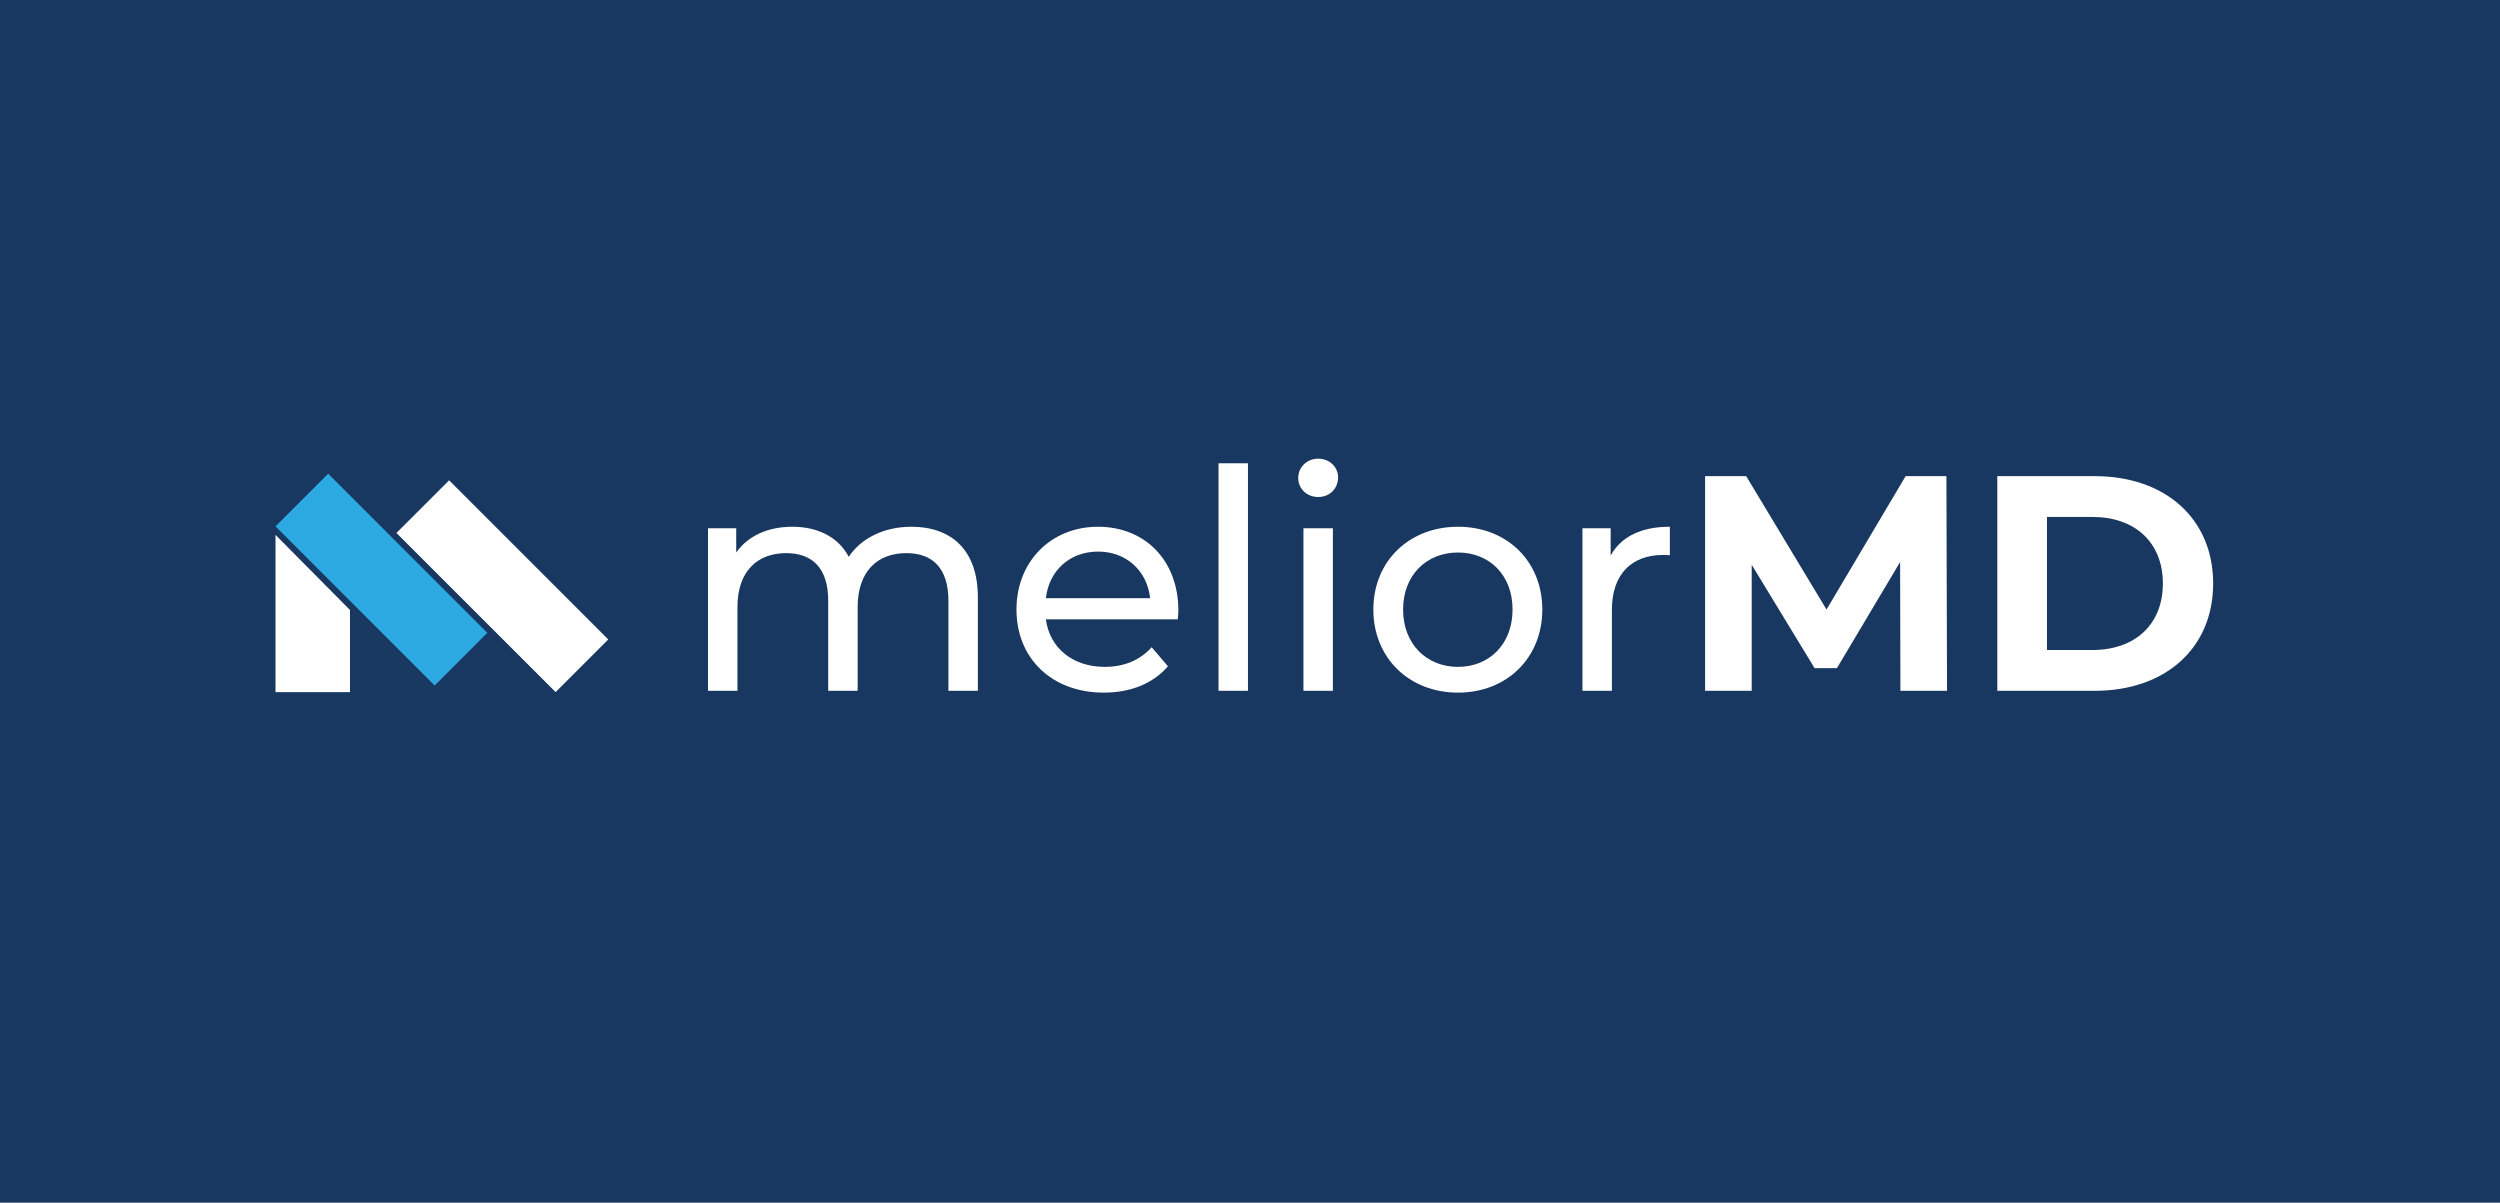 <?xml version="1.0" encoding="utf-8"?>
<!-- Generator: Adobe Illustrator 16.2.0, SVG Export Plug-In . SVG Version: 6.00 Build 0)  -->
<!DOCTYPE svg PUBLIC "-//W3C//DTD SVG 1.1//EN" "http://www.w3.org/Graphics/SVG/1.1/DTD/svg11.dtd">
<svg version="1.1" id="Layer_1" xmlns="http://www.w3.org/2000/svg" xmlns:xlink="http://www.w3.org/1999/xlink" x="0px" y="0px"
	 width="790px" height="380px" viewBox="0 0 790 380" enable-background="new 0 0 790 380" xml:space="preserve">
<rect x="0" y="0" width="790" height="380" fill="#808080" stroke="none"/>
<rect y="0.001" fill="#193861" width="790" height="379.999"/>
<g>
	<g>
		<path fill="#FFFFFF" d="M309,188.738v29.553h-9.302v-28.487c0-10.077-4.845-15.018-13.274-15.018
			c-9.302,0-15.406,5.91-15.406,17.053v26.452h-9.302v-28.487c0-10.077-4.845-15.018-13.274-15.018
			c-9.302,0-15.406,5.91-15.406,17.053v26.452h-9.302v-51.354h8.914v7.655c3.682-5.232,9.98-8.139,17.731-8.139
			c7.849,0,14.437,3.101,17.829,9.496c3.875-5.813,11.046-9.496,19.766-9.496C300.473,166.453,309,173.623,309,188.738z"/>
		<path fill="#FFFFFF" d="M372.168,195.715h-41.664c1.163,9.01,8.43,15.018,18.604,15.018c6.008,0,11.046-2.035,14.825-6.201
			l5.135,6.008c-4.65,5.426-11.724,8.332-20.25,8.332c-16.569,0-27.615-10.947-27.615-26.258c0-15.212,10.949-26.161,25.774-26.161
			s25.386,10.658,25.386,26.452C372.362,193.68,372.265,194.842,372.168,195.715z M330.504,189.029h32.944
			c-0.969-8.624-7.461-14.728-16.472-14.728C338.062,174.301,331.473,180.308,330.504,189.029z"/>
		<path fill="#FFFFFF" d="M385.052,146.396h9.301v71.896h-9.301V146.396z"/>
		<path fill="#FFFFFF" d="M410.242,151.046c0-3.391,2.713-6.104,6.298-6.104c3.586,0,6.299,2.616,6.299,5.911
			c0,3.488-2.616,6.201-6.299,6.201C412.955,157.054,410.242,154.438,410.242,151.046z M411.89,166.937h9.302v51.354h-9.302V166.937
			z"/>
		<path fill="#FFFFFF" d="M433.979,192.613c0-15.309,11.337-26.161,26.743-26.161c15.405,0,26.646,10.852,26.646,26.161
			c0,15.311-11.24,26.258-26.646,26.258C445.315,218.871,433.979,207.924,433.979,192.613z M477.968,192.613
			c0-10.948-7.363-18.021-17.246-18.021c-9.884,0-17.345,7.073-17.345,18.021c0,10.949,7.461,18.119,17.345,18.119
			C470.604,210.732,477.968,203.563,477.968,192.613z"/>
		<path fill="#FFFFFF" d="M527.671,166.453v9.011c-0.775-0.097-1.453-0.097-2.132-0.097c-9.979,0-16.181,6.104-16.181,17.344v25.58
			h-9.302v-51.354h8.914v8.624C512.265,169.553,518.66,166.453,527.671,166.453z"/>
		<path fill="#FFFFFF" d="M600.532,218.291l-0.098-40.696l-19.96,33.526h-7.073l-19.863-32.654v39.824h-14.728v-67.826h12.983
			l25.387,42.148l24.998-42.148h12.887l0.194,67.826H600.532z"/>
		<path fill="#FFFFFF" d="M631.145,150.465h30.813c22.188,0,37.4,13.371,37.4,33.913c0,20.542-15.212,33.913-37.4,33.913h-30.813
			V150.465z M661.182,205.404c13.468,0,22.285-8.043,22.285-21.026c0-12.984-8.817-21.026-22.285-21.026h-14.34v42.052H661.182z"/>
	</g>
	<g id="Group_24_3_" transform="translate(-29 6.249)">
		<g id="Group_3_3_" transform="translate(33.04 -74.67)">
			<g id="Group_5_3_" transform="translate(-4.04 68.421)">
				<g id="Group_4_3_" transform="translate(0 14.774)">
					<g id="Group_3-2_3_">
						<polygon id="Rectangle_1_3_" fill="#2DA9E1" points="87.063,151.553 103.709,134.907 154.003,185.203 137.356,201.841 						
							"/>
						<path id="Path_1_3_" fill="#FFFFFF" d="M87.063,203.935h23.537v-25.939L87.063,154.25V203.935z"/>
					</g>
					<polygon id="Rectangle_2_3_" fill="#FFFFFF" points="125.273,153.643 141.918,137.006 192.211,187.296 175.572,203.935 					
						"/>
				</g>
			</g>
		</g>
	</g>
</g>
</svg>
